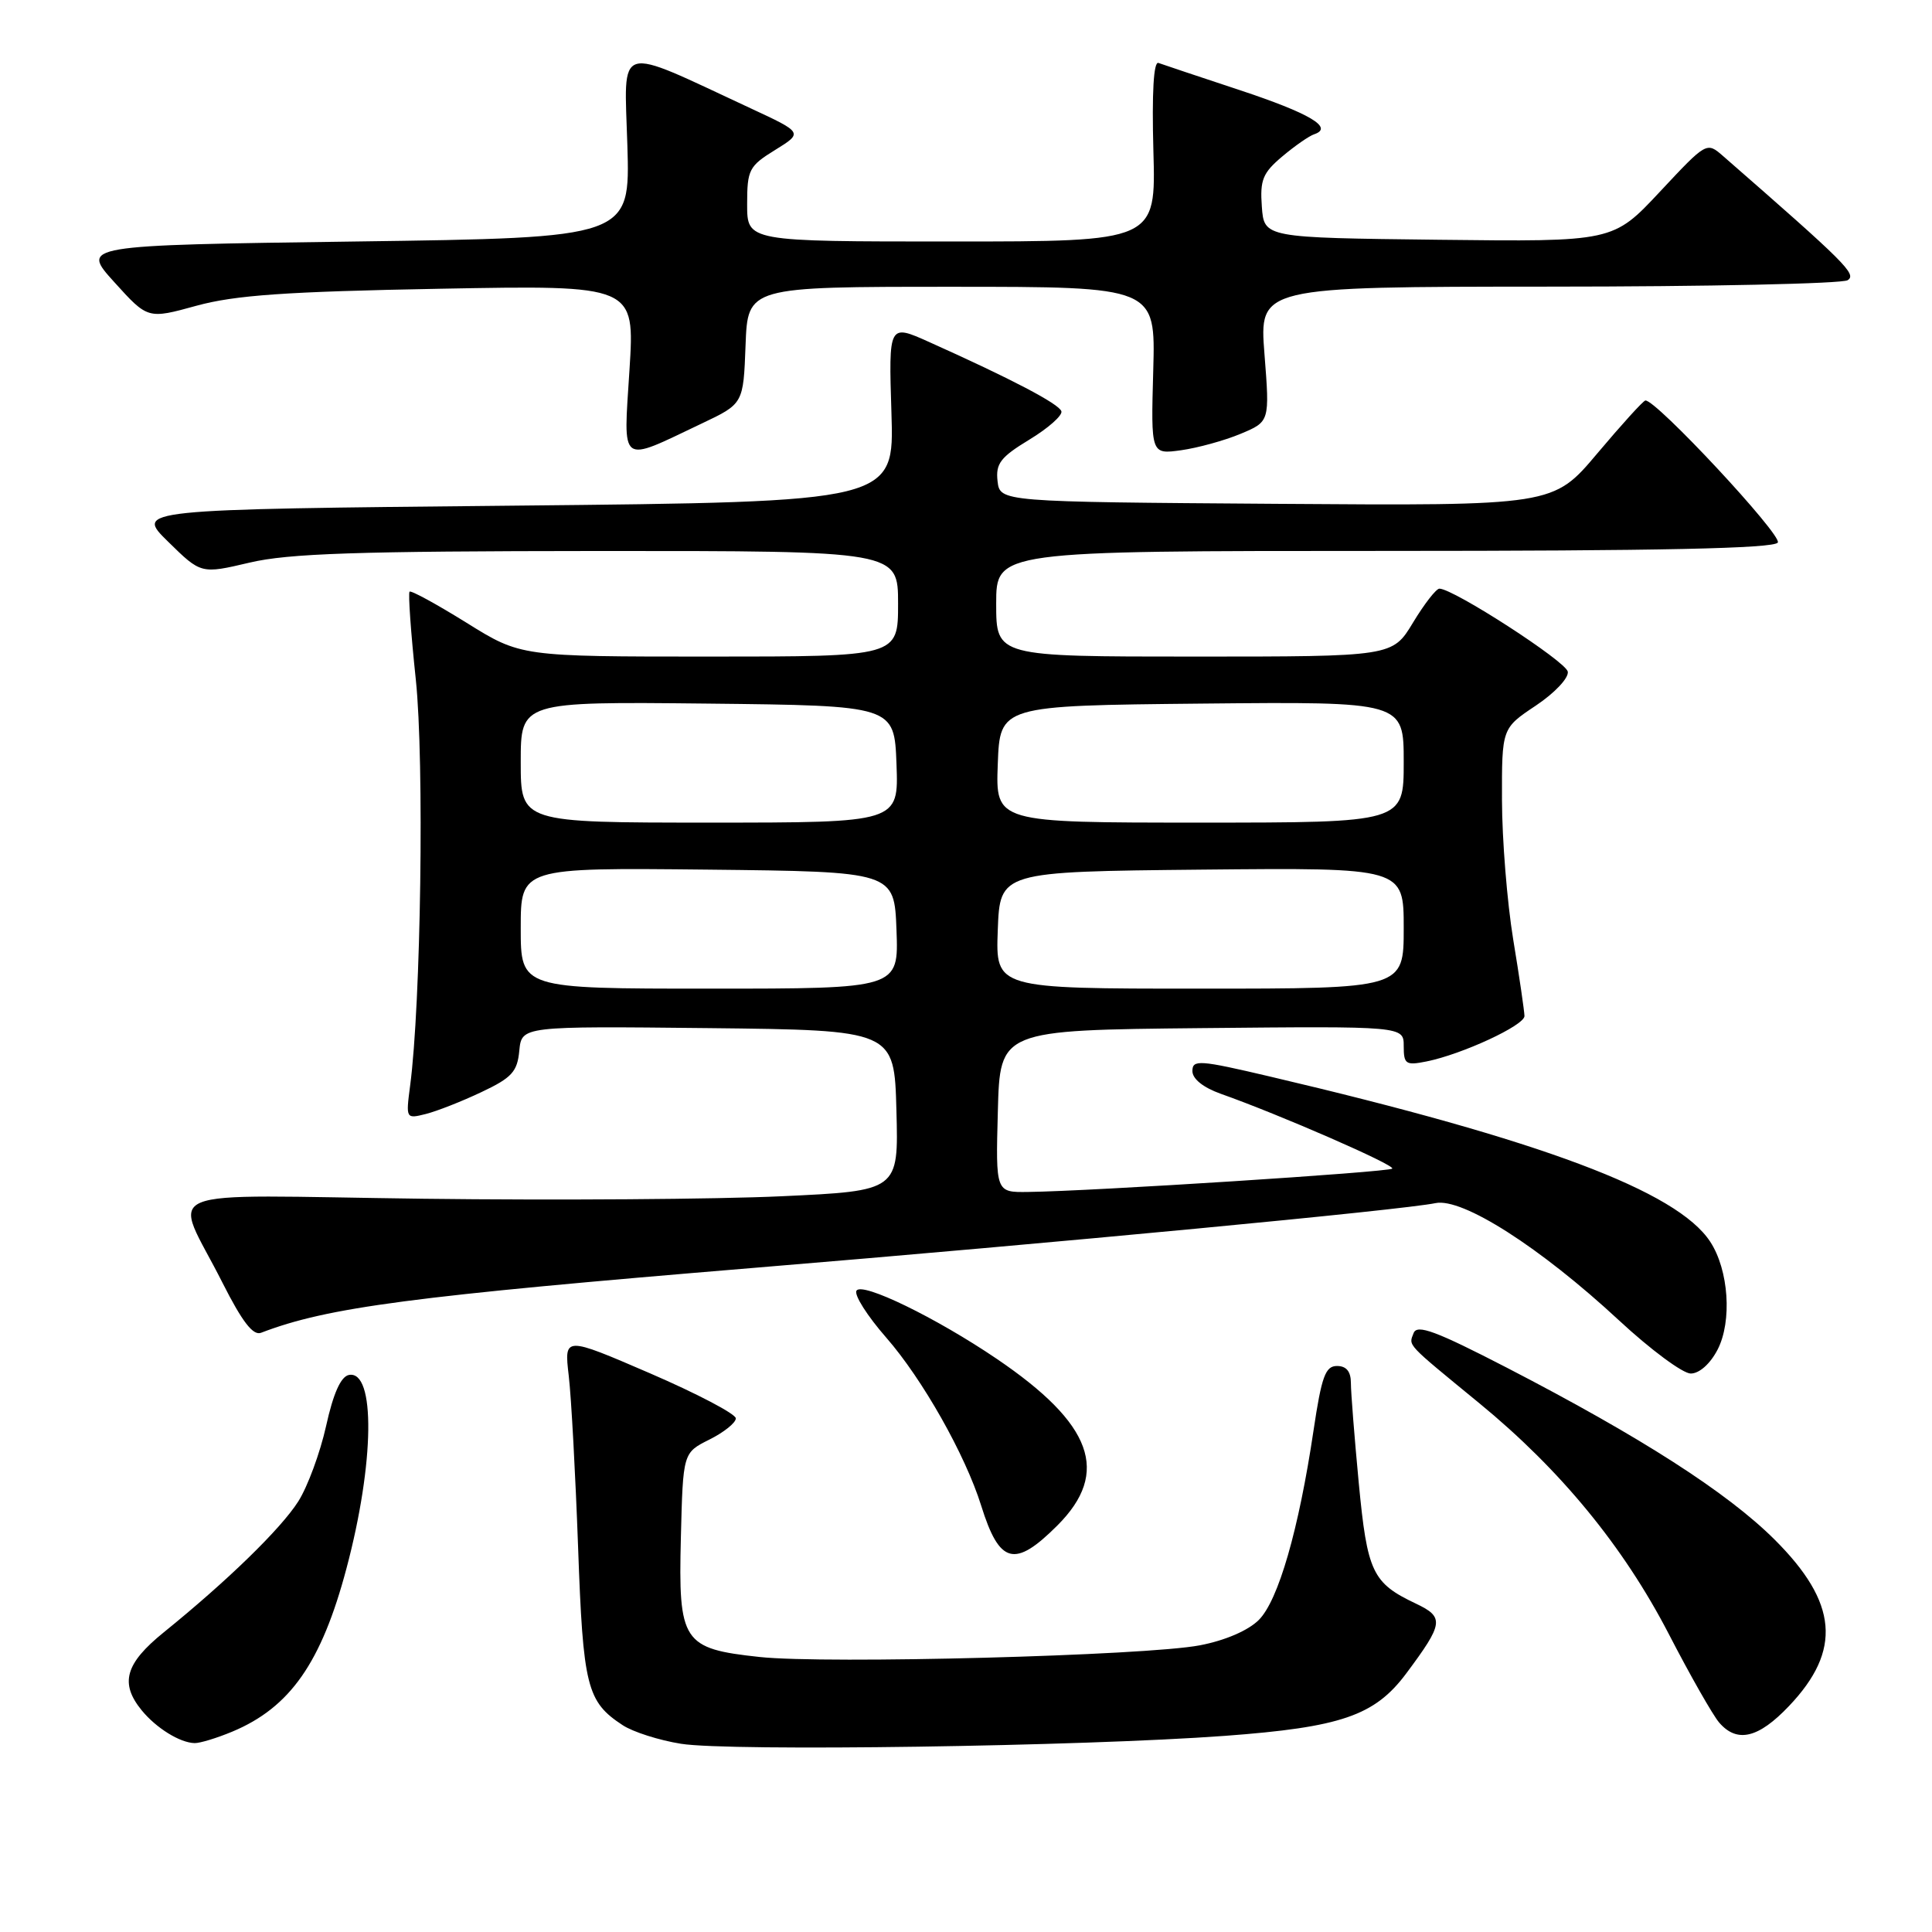 <?xml version="1.0" encoding="UTF-8" standalone="no"?>
<!DOCTYPE svg PUBLIC "-//W3C//DTD SVG 1.1//EN" "http://www.w3.org/Graphics/SVG/1.1/DTD/svg11.dtd" >
<svg xmlns="http://www.w3.org/2000/svg" xmlns:xlink="http://www.w3.org/1999/xlink" version="1.1" viewBox="0 0 256 256">
 <g >
 <path fill="currentColor"
d=" M 162.30 230.01 C 177.69 228.87 182.15 227.34 186.32 221.76 C 191.29 215.09 191.41 214.29 187.60 212.48 C 181.84 209.75 181.17 208.33 180.04 196.47 C 179.47 190.43 179.00 184.49 179.00 183.25 C 179.00 181.73 178.40 181.00 177.16 181.00 C 175.62 181.00 175.12 182.38 174.05 189.54 C 172.09 202.70 169.39 212.06 166.80 214.65 C 165.40 216.05 162.34 217.37 159.00 218.01 C 151.84 219.39 109.49 220.51 100.66 219.56 C 90.44 218.46 89.87 217.59 90.22 203.72 C 90.50 192.50 90.50 192.50 94.00 190.75 C 95.92 189.79 97.50 188.53 97.50 187.94 C 97.50 187.36 92.38 184.67 86.13 181.97 C 74.75 177.06 74.75 177.06 75.36 182.28 C 75.70 185.15 76.25 195.38 76.60 205.00 C 77.26 223.52 77.76 225.48 82.50 228.59 C 83.86 229.49 87.35 230.60 90.24 231.06 C 96.66 232.09 143.33 231.41 162.30 230.01 Z  M 30.78 229.45 C 38.44 226.25 42.59 220.32 45.91 207.82 C 49.63 193.85 49.78 181.51 46.23 182.19 C 45.16 182.40 44.16 184.64 43.21 188.95 C 42.42 192.50 40.76 197.00 39.52 198.95 C 37.22 202.57 30.12 209.48 21.69 216.30 C 16.59 220.43 15.85 223.04 18.77 226.62 C 20.70 228.98 23.83 230.92 25.78 230.97 C 26.49 230.99 28.74 230.30 30.78 229.45 Z  M 237.06 226.05 C 244.08 218.67 243.53 212.35 235.13 203.99 C 228.86 197.75 217.40 190.40 199.69 181.24 C 190.26 176.37 187.77 175.44 187.31 176.64 C 186.65 178.36 186.20 177.88 196.00 185.92 C 206.78 194.76 215.10 204.90 221.10 216.47 C 223.95 221.99 226.97 227.29 227.80 228.25 C 230.17 231.00 233.00 230.33 237.06 226.05 Z  M 140.12 202.12 C 147.13 195.10 144.79 188.68 132.07 180.05 C 124.03 174.60 114.22 169.83 113.49 171.02 C 113.14 171.57 114.92 174.37 117.43 177.24 C 122.23 182.73 127.90 192.76 130.01 199.50 C 132.44 207.28 134.44 207.80 140.12 202.12 Z  M 227.59 178.83 C 229.53 175.07 229.07 168.28 226.61 164.53 C 222.22 157.83 204.26 151.09 168.25 142.64 C 158.93 140.45 158.00 140.38 158.00 141.92 C 158.00 142.96 159.43 144.10 161.75 144.93 C 169.56 147.69 184.93 154.40 184.48 154.85 C 184.02 155.31 144.62 157.84 136.22 157.94 C 131.93 158.00 131.93 158.00 132.22 147.25 C 132.50 136.50 132.50 136.50 159.25 136.23 C 186.00 135.97 186.00 135.97 186.00 138.61 C 186.00 141.01 186.27 141.20 189.01 140.65 C 193.74 139.70 202.00 135.87 202.00 134.63 C 201.99 134.01 201.33 129.45 200.51 124.50 C 199.70 119.55 199.03 111.22 199.02 106.00 C 199.00 96.50 199.00 96.50 203.50 93.50 C 206.00 91.83 207.88 89.84 207.74 89.00 C 207.51 87.65 192.60 78.01 190.73 78.00 C 190.30 78.00 188.73 80.02 187.23 82.50 C 184.51 87.00 184.51 87.00 158.26 87.00 C 132.00 87.00 132.00 87.00 132.00 80.00 C 132.00 73.00 132.00 73.00 183.44 73.00 C 219.93 73.00 235.08 72.68 235.57 71.89 C 236.17 70.92 219.38 52.89 218.02 53.07 C 217.73 53.10 214.87 56.26 211.65 60.08 C 205.81 67.02 205.81 67.02 169.15 66.76 C 132.50 66.50 132.50 66.50 132.18 63.75 C 131.92 61.43 132.56 60.58 136.40 58.25 C 138.89 56.74 140.80 55.05 140.64 54.50 C 140.35 53.52 133.98 50.19 123.12 45.32 C 117.75 42.91 117.75 42.91 118.12 54.71 C 118.50 66.50 118.50 66.50 68.21 67.00 C 17.91 67.50 17.91 67.50 22.28 71.78 C 26.64 76.06 26.64 76.06 33.07 74.55 C 38.24 73.33 47.27 73.03 79.25 73.01 C 119.00 73.00 119.00 73.00 119.00 80.00 C 119.00 87.00 119.00 87.00 94.01 87.00 C 69.01 87.00 69.01 87.00 61.82 82.52 C 57.86 80.06 54.46 78.20 54.27 78.40 C 54.07 78.60 54.44 83.85 55.10 90.07 C 56.23 100.89 55.78 133.04 54.34 143.89 C 53.77 148.24 53.79 148.27 56.42 147.61 C 57.89 147.24 61.20 145.94 63.79 144.71 C 67.82 142.81 68.55 142.01 68.81 139.22 C 69.13 135.97 69.13 135.97 93.81 136.23 C 118.50 136.50 118.50 136.50 118.78 147.14 C 119.07 157.79 119.07 157.79 103.56 158.51 C 95.03 158.91 73.69 159.06 56.13 158.84 C 19.46 158.38 22.92 156.93 29.49 169.99 C 32.09 175.13 33.53 177.01 34.59 176.60 C 43.43 173.21 54.55 171.75 100.00 167.99 C 139.86 164.70 185.92 160.32 190.21 159.42 C 193.77 158.68 204.07 165.26 214.52 174.95 C 218.70 178.83 222.98 182.00 224.03 182.00 C 225.17 182.00 226.61 180.72 227.59 178.83 Z  M 93.00 56.11 C 98.50 53.50 98.50 53.50 98.79 45.75 C 99.08 38.00 99.08 38.00 126.10 38.00 C 153.12 38.00 153.12 38.00 152.81 49.10 C 152.50 60.21 152.50 60.21 156.50 59.66 C 158.70 59.35 162.24 58.38 164.37 57.49 C 168.25 55.87 168.25 55.87 167.55 46.93 C 166.85 38.00 166.85 38.00 205.17 37.98 C 226.25 37.98 244.09 37.59 244.82 37.13 C 246.06 36.34 244.65 34.93 228.32 20.68 C 226.14 18.78 226.14 18.78 219.94 25.41 C 213.74 32.04 213.74 32.04 190.62 31.77 C 167.50 31.50 167.50 31.50 167.20 27.38 C 166.94 23.84 167.32 22.91 169.91 20.73 C 171.57 19.33 173.47 18.01 174.14 17.79 C 176.76 16.91 173.56 15.02 164.24 11.93 C 158.88 10.16 154.05 8.54 153.50 8.34 C 152.86 8.11 152.62 12.26 152.83 19.99 C 153.17 32.00 153.17 32.00 126.08 32.00 C 99.00 32.00 99.00 32.00 99.00 27.08 C 99.00 22.49 99.24 22.01 102.71 19.87 C 106.41 17.58 106.41 17.58 99.46 14.35 C 81.33 5.92 82.72 5.50 83.13 19.26 C 83.50 31.50 83.50 31.50 47.11 32.00 C 10.72 32.50 10.72 32.50 15.15 37.39 C 19.58 42.29 19.58 42.29 26.04 40.51 C 31.16 39.11 37.85 38.64 58.31 38.26 C 84.12 37.78 84.12 37.78 83.41 49.01 C 82.60 61.85 81.95 61.36 93.00 56.11 Z  M 69.00 122.98 C 69.00 114.97 69.00 114.97 93.75 115.23 C 118.50 115.50 118.50 115.50 118.79 123.25 C 119.08 131.00 119.08 131.00 94.04 131.00 C 69.00 131.00 69.00 131.00 69.00 122.98 Z  M 132.21 123.25 C 132.50 115.50 132.50 115.50 159.25 115.23 C 186.00 114.97 186.00 114.97 186.00 122.98 C 186.00 131.00 186.00 131.00 158.96 131.00 C 131.92 131.00 131.92 131.00 132.21 123.25 Z  M 69.00 100.98 C 69.00 92.97 69.00 92.97 93.75 93.23 C 118.50 93.50 118.50 93.50 118.79 101.25 C 119.08 109.00 119.08 109.00 94.04 109.00 C 69.00 109.00 69.00 109.00 69.00 100.98 Z  M 132.21 101.25 C 132.50 93.50 132.50 93.50 159.25 93.23 C 186.00 92.97 186.00 92.97 186.00 100.98 C 186.00 109.00 186.00 109.00 158.96 109.00 C 131.92 109.00 131.92 109.00 132.21 101.25 Z "/>
</g>
</svg>